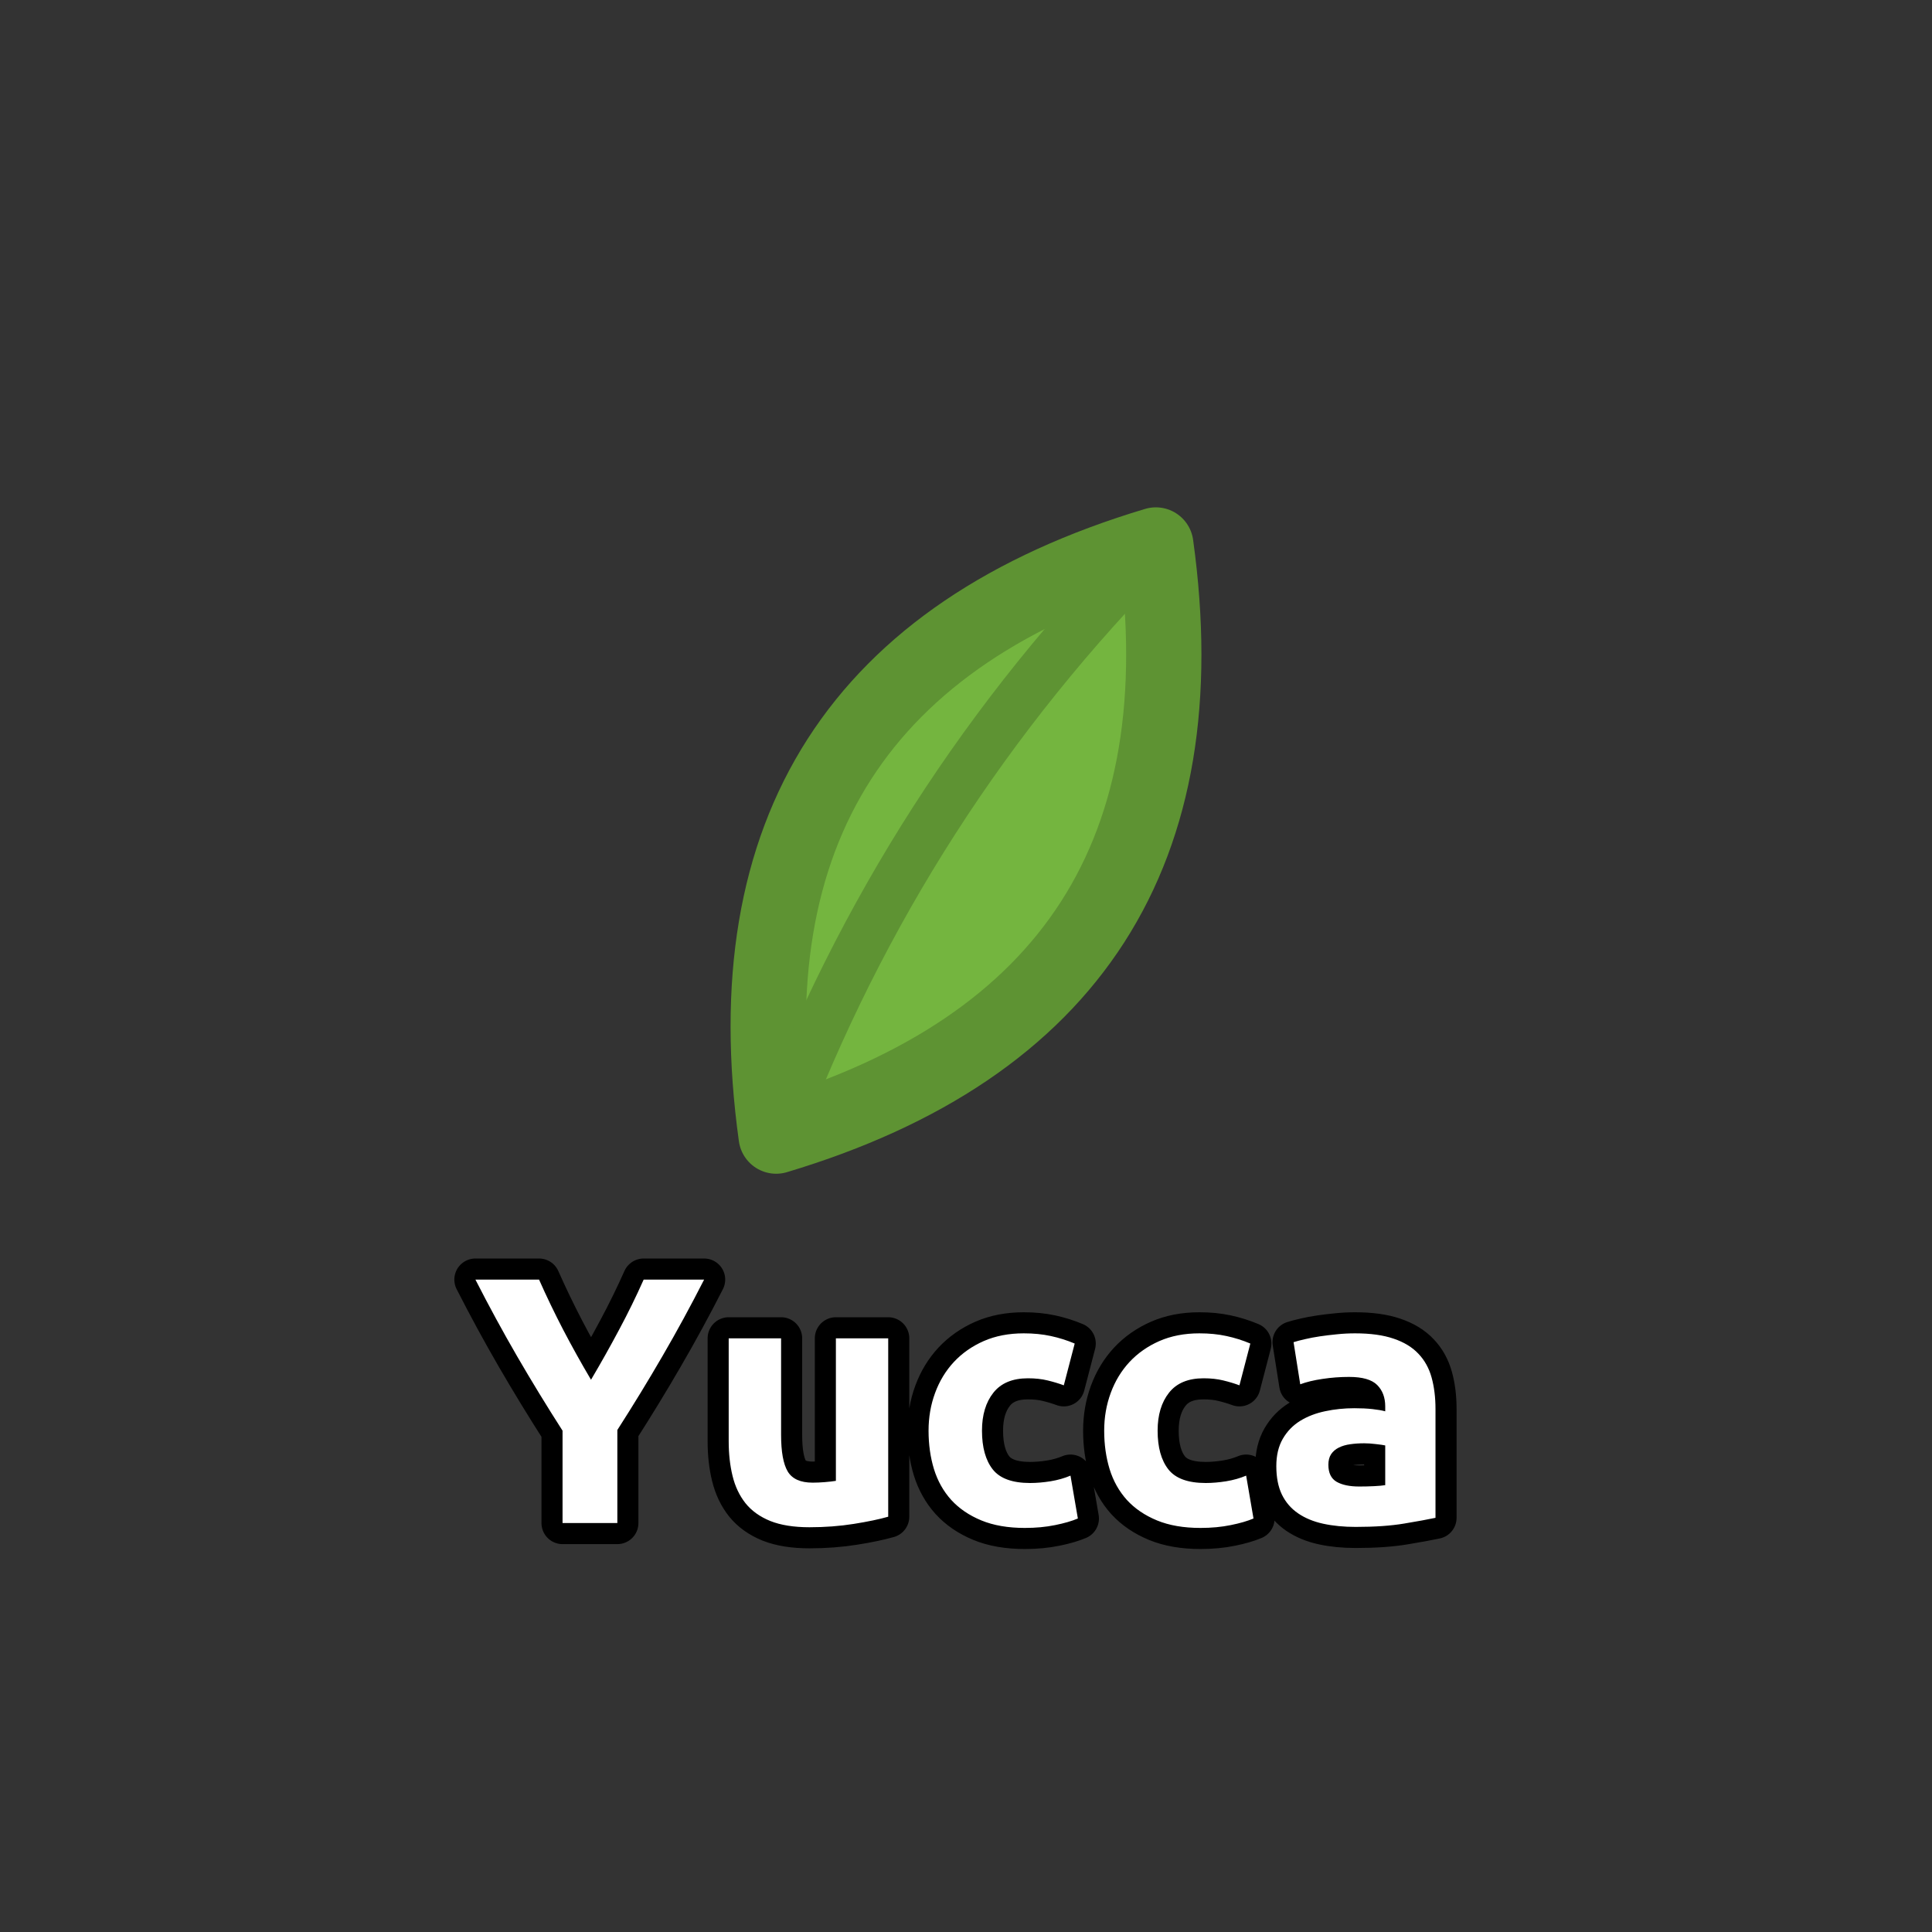 <?xml version="1.0" encoding="utf-8" ?>
<svg xmlns="http://www.w3.org/2000/svg" xmlns:xlink="http://www.w3.org/1999/xlink" width="110" height="110">
	<rect width="100%" height="100%" fill="#333333" stroke="none"/>
	<path fill="#74B53F" transform="matrix(0.772 -1.202 1.202 0.772 55 47.857)" d="M14 0Q0 -12 -14 0Q0 12 14 0Z"/>
	<path fill="none" stroke="#5E9333" stroke-width="3" stroke-linecap="round" stroke-linejoin="round" transform="matrix(0.772 -1.202 1.202 0.772 55 47.857)" d="M14 0Q0 -12 -14 0Q0 12 14 0Z"/>
	<path fill="none" stroke="#5E9333" stroke-width="2" stroke-linecap="round" stroke-linejoin="round" transform="matrix(0.772 -1.202 1.202 0.772 55 47.857)" d="M14 0Q0 -12 -14 0Q0 12 14 0ZM14 0Q0 -3 -14 0"/>
	<path fill="none" stroke="black" stroke-width="2.4" stroke-linejoin="round" transform="translate(55 79.286)" d="M-21.35 -0.729Q-20.51 -2.15 -19.754 -3.571Q-18.992 -4.992 -18.352 -6.432L-14.91 -6.432Q-16.052 -4.191 -17.273 -2.091Q-18.489 0.008 -19.851 2.132L-19.851 7.43L-22.971 7.43L-22.971 2.171Q-24.329 0.052 -25.559 -2.067Q-26.79 -4.191 -27.932 -6.432L-24.309 -6.432Q-23.67 -4.992 -22.932 -3.571Q-22.19 -2.15 -21.35 -0.729ZM-4.429 7.069Q-5.191 7.288 -6.392 7.479Q-7.588 7.669 -8.912 7.669Q-10.249 7.669 -11.143 7.313Q-12.032 6.951 -12.554 6.302Q-13.072 5.648 -13.291 4.749Q-13.511 3.851 -13.511 2.772L-13.511 -3.088L-10.528 -3.088L-10.528 2.41Q-10.528 3.851 -10.152 4.491Q-9.771 5.13 -8.731 5.13Q-8.409 5.13 -8.052 5.101Q-7.691 5.072 -7.408 5.028L-7.408 -3.088L-4.429 -3.088L-4.429 7.069ZM-2.132 2.171Q-2.132 1.029 -1.76 0.023Q-1.389 -0.988 -0.691 -1.74Q0.012 -2.492 1.008 -2.931Q2.009 -3.371 3.288 -3.371Q4.128 -3.371 4.826 -3.219Q5.53 -3.068 6.189 -2.79L5.569 -0.412Q5.149 -0.568 4.646 -0.69Q4.148 -0.812 3.528 -0.812Q2.209 -0.812 1.56 0.008Q0.91 0.828 0.91 2.171Q0.91 3.592 1.521 4.373Q2.131 5.15 3.65 5.15Q4.192 5.15 4.812 5.052Q5.432 4.95 5.949 4.73L6.369 7.171Q5.852 7.391 5.071 7.547Q4.289 7.708 3.352 7.708Q1.911 7.708 0.871 7.279Q-0.169 6.849 -0.842 6.112Q-1.511 5.369 -1.824 4.359Q-2.132 3.348 -2.132 2.171ZM7.868 2.171Q7.868 1.029 8.24 0.023Q8.611 -0.988 9.309 -1.74Q10.012 -2.492 11.008 -2.931Q12.009 -3.371 13.288 -3.371Q14.128 -3.371 14.826 -3.219Q15.53 -3.068 16.189 -2.79L15.569 -0.412Q15.149 -0.568 14.646 -0.69Q14.148 -0.812 13.528 -0.812Q12.209 -0.812 11.56 0.008Q10.91 0.828 10.91 2.171Q10.91 3.592 11.521 4.373Q12.131 5.15 13.65 5.15Q14.192 5.15 14.812 5.052Q15.432 4.95 15.95 4.73L16.369 7.171Q15.852 7.391 15.071 7.547Q14.289 7.708 13.352 7.708Q11.911 7.708 10.871 7.279Q9.831 6.849 9.157 6.112Q8.489 5.369 8.176 4.359Q7.868 3.348 7.868 2.171ZM22.39 5.35Q22.829 5.35 23.23 5.33Q23.63 5.311 23.869 5.272L23.869 3.011Q23.689 2.972 23.327 2.933Q22.971 2.889 22.668 2.889Q22.248 2.889 21.877 2.943Q21.511 2.992 21.228 3.133Q20.95 3.27 20.788 3.509Q20.632 3.748 20.632 4.11Q20.632 4.808 21.101 5.081Q21.57 5.35 22.39 5.35ZM22.151 -3.371Q23.469 -3.371 24.348 -3.068Q25.232 -2.77 25.759 -2.209Q26.291 -1.652 26.511 -0.851Q26.731 -0.05 26.731 0.931L26.731 7.132Q26.091 7.269 24.948 7.459Q23.811 7.65 22.19 7.65Q21.169 7.65 20.339 7.469Q19.509 7.288 18.909 6.878Q18.308 6.468 17.986 5.809Q17.668 5.15 17.668 4.188Q17.668 3.27 18.039 2.63Q18.41 1.991 19.03 1.61Q19.651 1.229 20.451 1.063Q21.252 0.892 22.112 0.892Q22.688 0.892 23.137 0.941Q23.591 0.99 23.869 1.068L23.869 0.789Q23.869 0.028 23.41 -0.431Q22.951 -0.89 21.809 -0.89Q21.052 -0.89 20.31 -0.778Q19.568 -0.671 19.03 -0.47L18.65 -2.868Q18.909 -2.951 19.299 -3.039Q19.69 -3.132 20.149 -3.2Q20.608 -3.268 21.116 -3.317Q21.628 -3.371 22.151 -3.371Z"/>
	<path fill="white" transform="translate(55 79.286)" d="M-21.35 -0.729Q-20.51 -2.15 -19.754 -3.571Q-18.992 -4.992 -18.352 -6.432L-14.91 -6.432Q-16.052 -4.191 -17.273 -2.091Q-18.489 0.008 -19.851 2.132L-19.851 7.43L-22.971 7.43L-22.971 2.171Q-24.329 0.052 -25.559 -2.067Q-26.79 -4.191 -27.932 -6.432L-24.309 -6.432Q-23.67 -4.992 -22.932 -3.571Q-22.19 -2.15 -21.35 -0.729ZM-4.429 7.069Q-5.191 7.288 -6.392 7.479Q-7.588 7.669 -8.912 7.669Q-10.249 7.669 -11.143 7.313Q-12.032 6.951 -12.554 6.302Q-13.072 5.648 -13.291 4.749Q-13.511 3.851 -13.511 2.772L-13.511 -3.088L-10.528 -3.088L-10.528 2.41Q-10.528 3.851 -10.152 4.491Q-9.771 5.13 -8.731 5.13Q-8.409 5.13 -8.052 5.101Q-7.691 5.072 -7.408 5.028L-7.408 -3.088L-4.429 -3.088L-4.429 7.069ZM-2.132 2.171Q-2.132 1.029 -1.76 0.023Q-1.389 -0.988 -0.691 -1.74Q0.012 -2.492 1.008 -2.931Q2.009 -3.371 3.288 -3.371Q4.128 -3.371 4.826 -3.219Q5.53 -3.068 6.189 -2.79L5.569 -0.412Q5.149 -0.568 4.646 -0.69Q4.148 -0.812 3.528 -0.812Q2.209 -0.812 1.56 0.008Q0.91 0.828 0.91 2.171Q0.91 3.592 1.521 4.373Q2.131 5.15 3.65 5.15Q4.192 5.15 4.812 5.052Q5.432 4.95 5.949 4.73L6.369 7.171Q5.852 7.391 5.071 7.547Q4.289 7.708 3.352 7.708Q1.911 7.708 0.871 7.279Q-0.169 6.849 -0.842 6.112Q-1.511 5.369 -1.824 4.359Q-2.132 3.348 -2.132 2.171ZM7.868 2.171Q7.868 1.029 8.24 0.023Q8.611 -0.988 9.309 -1.74Q10.012 -2.492 11.008 -2.931Q12.009 -3.371 13.288 -3.371Q14.128 -3.371 14.826 -3.219Q15.53 -3.068 16.189 -2.79L15.569 -0.412Q15.149 -0.568 14.646 -0.69Q14.148 -0.812 13.528 -0.812Q12.209 -0.812 11.56 0.008Q10.91 0.828 10.91 2.171Q10.91 3.592 11.521 4.373Q12.131 5.15 13.65 5.15Q14.192 5.15 14.812 5.052Q15.432 4.95 15.95 4.73L16.369 7.171Q15.852 7.391 15.071 7.547Q14.289 7.708 13.352 7.708Q11.911 7.708 10.871 7.279Q9.831 6.849 9.157 6.112Q8.489 5.369 8.176 4.359Q7.868 3.348 7.868 2.171ZM22.39 5.35Q22.829 5.35 23.23 5.33Q23.63 5.311 23.869 5.272L23.869 3.011Q23.689 2.972 23.327 2.933Q22.971 2.889 22.668 2.889Q22.248 2.889 21.877 2.943Q21.511 2.992 21.228 3.133Q20.95 3.27 20.788 3.509Q20.632 3.748 20.632 4.11Q20.632 4.808 21.101 5.081Q21.57 5.35 22.39 5.35ZM22.151 -3.371Q23.469 -3.371 24.348 -3.068Q25.232 -2.77 25.759 -2.209Q26.291 -1.652 26.511 -0.851Q26.731 -0.05 26.731 0.931L26.731 7.132Q26.091 7.269 24.948 7.459Q23.811 7.65 22.19 7.65Q21.169 7.65 20.339 7.469Q19.509 7.288 18.909 6.878Q18.308 6.468 17.986 5.809Q17.668 5.15 17.668 4.188Q17.668 3.27 18.039 2.63Q18.41 1.991 19.03 1.61Q19.651 1.229 20.451 1.063Q21.252 0.892 22.112 0.892Q22.688 0.892 23.137 0.941Q23.591 0.99 23.869 1.068L23.869 0.789Q23.869 0.028 23.41 -0.431Q22.951 -0.89 21.809 -0.89Q21.052 -0.89 20.31 -0.778Q19.568 -0.671 19.03 -0.47L18.65 -2.868Q18.909 -2.951 19.299 -3.039Q19.69 -3.132 20.149 -3.2Q20.608 -3.268 21.116 -3.317Q21.628 -3.371 22.151 -3.371Z"/>
</svg>
